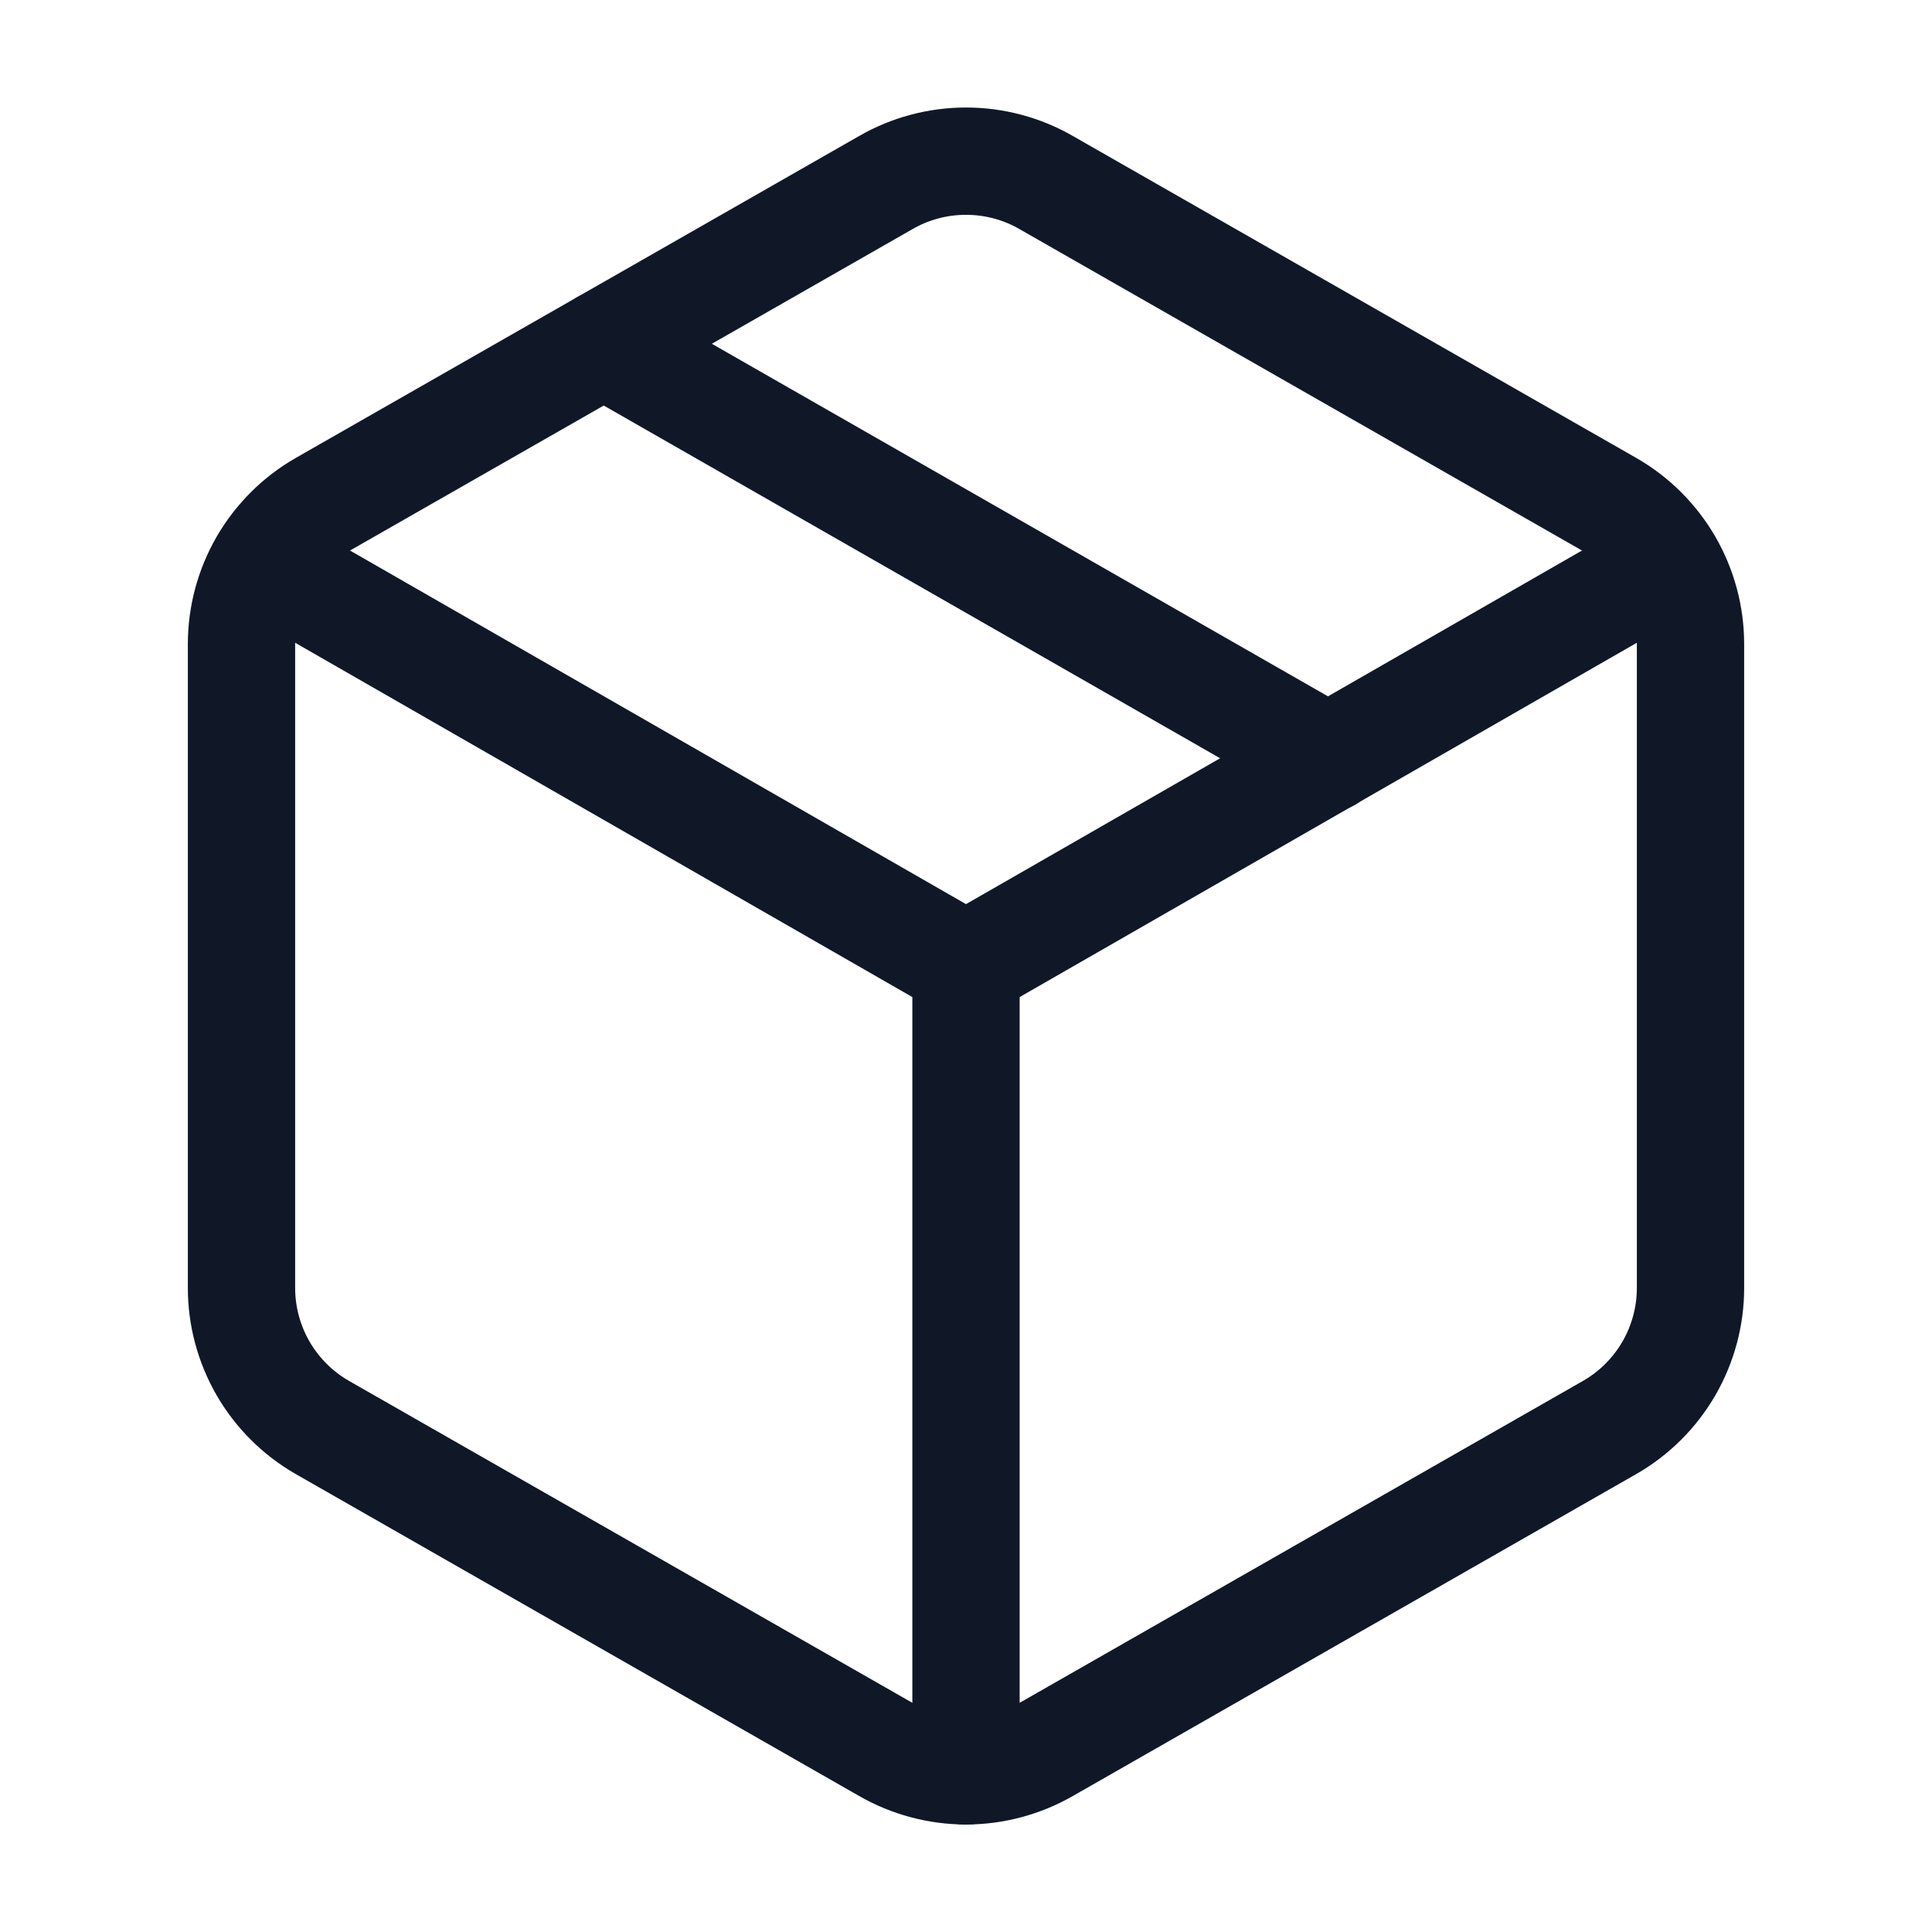 <svg preserveAspectRatio="none" width="100%" height="100%" overflow="visible" style="display: block;" viewBox="0 0 24 24" fill="none" xmlns="http://www.w3.org/2000/svg">
<g id="Icon">
<path id="Vector" d="M11 21.73C11.304 21.905 11.649 21.998 12 21.998C12.351 21.998 12.696 21.905 13 21.73L20 17.73C20.304 17.555 20.556 17.302 20.732 16.999C20.907 16.695 21 16.351 21 16V8C21 7.649 20.907 7.305 20.732 7.001C20.556 6.698 20.304 6.445 20 6.27L13 2.27C12.696 2.094 12.351 2.002 12 2.002C11.649 2.002 11.304 2.094 11 2.27L4 6.27C3.696 6.445 3.444 6.698 3.268 7.001C3.093 7.305 3 7.649 3 8V16C3 16.351 3.093 16.695 3.268 16.999C3.444 17.302 3.696 17.555 4 17.73L11 21.73Z" stroke="#101828" stroke-width="1.333" stroke-linecap="round" stroke-linejoin="round"/>
<path id="Vector_2" d="M12 22V12" stroke="#101828" stroke-width="1.333" stroke-linecap="round" stroke-linejoin="round"/>
<path id="Vector_3" d="M3.29 7L12 12L20.71 7" stroke="#101828" stroke-width="1.333" stroke-linecap="round" stroke-linejoin="round"/>
<path id="Vector_4" d="M7.5 4.27L16.5 9.42" stroke="#101828" stroke-width="1.333" stroke-linecap="round" stroke-linejoin="round"/>
</g>
</svg>
